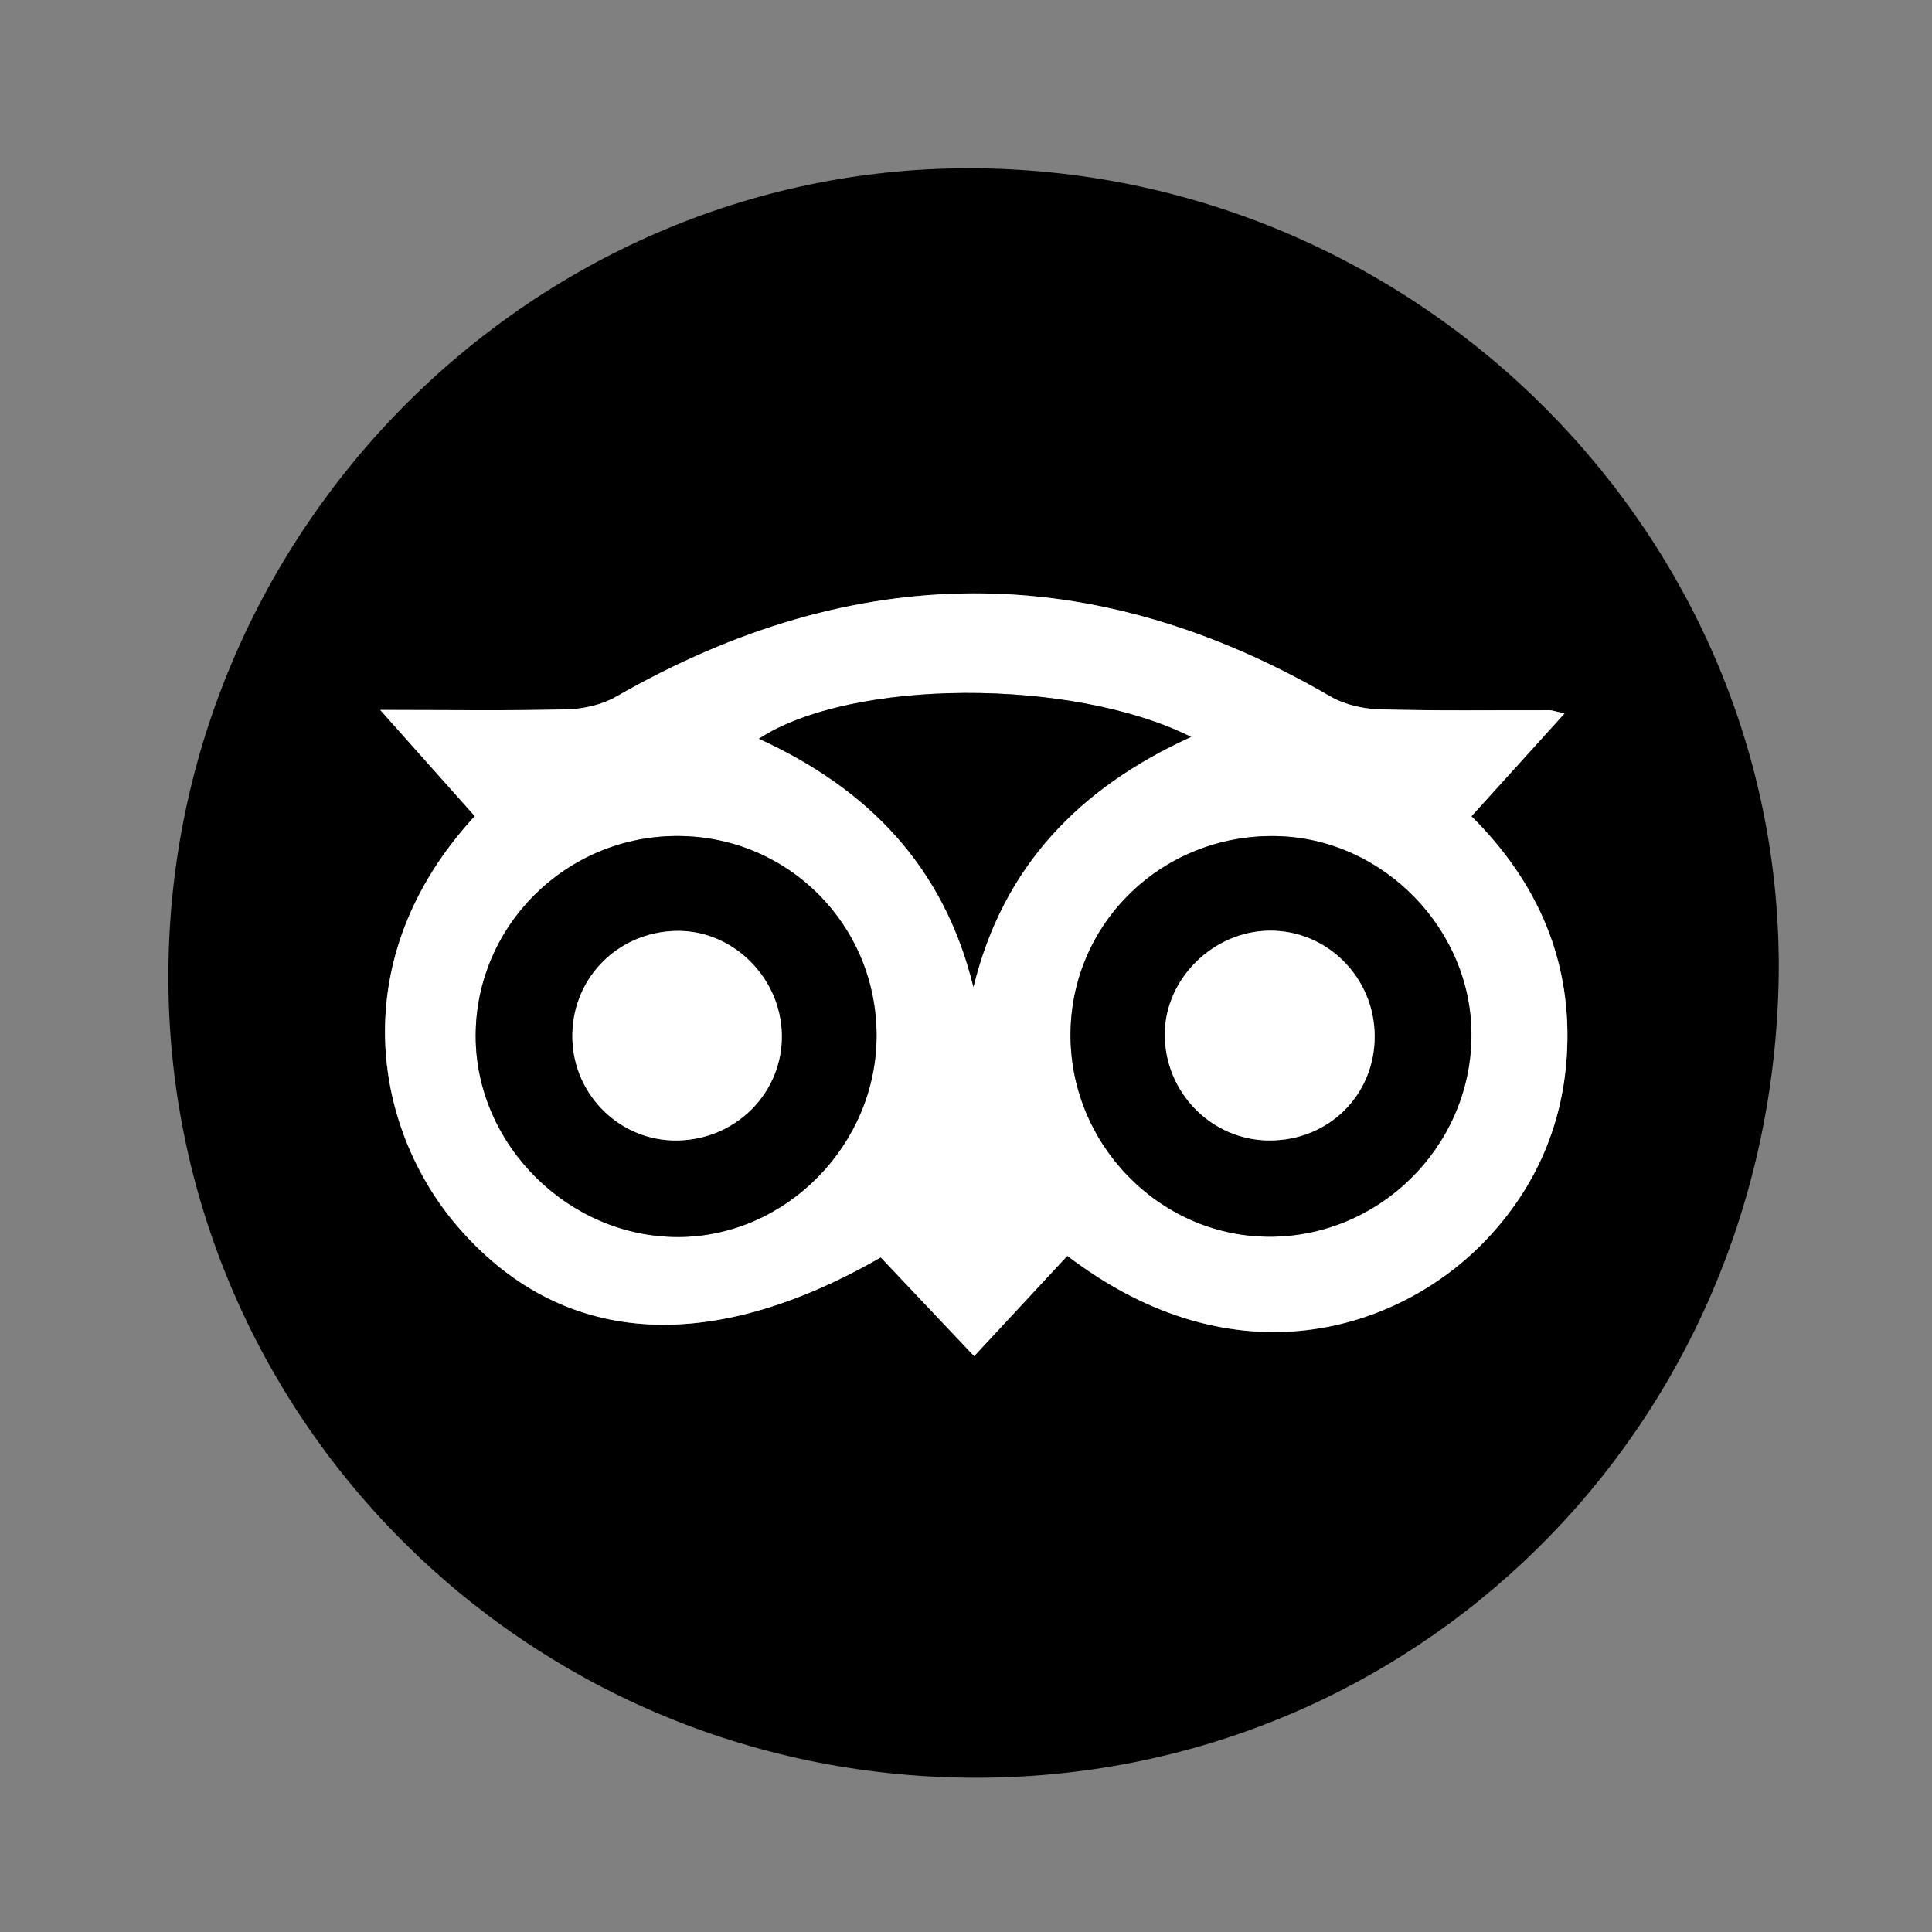 <svg version="1.1" id="Layer_1" xmlns="http://www.w3.org/2000/svg"
    xmlns:xlink="http://www.w3.org/1999/xlink" x="0px" y="0px"
    width="100%" height="100%" viewBox="0 0 100 100" enable-background="new 0 0 100 100"
    xml:space="preserve">
<rect x="0" y="0" width="100" height="100" fill="#808080" stroke="none"/>
<g>
	<path fill-rule="evenodd" clip-rule="evenodd" fill="none" d="M0.391,100.781c0-33.464,0-66.927,0-100.391c33.333,0,66.667,0,100,0
		c0,33.463,0,66.927,0,100.391C67.058,100.781,33.724,100.781,0.391,100.781z M92.066,50.487
		c0.27-22.63-18.433-41.495-41.415-41.774C27.787,8.436,8.81,27.291,8.715,50.382C8.622,73.16,27.067,91.858,50.242,92.015
		C73.051,92.167,91.729,74.057,92.066,50.487z"/>
	<path fill-rule="evenodd" clip-rule="evenodd" d="M92.066,50.487c-0.337,23.569-19.016,41.68-41.824,41.527
		C27.067,91.858,8.622,73.16,8.715,50.382C8.81,27.291,27.787,8.436,50.652,8.713C73.634,8.993,92.336,27.857,92.066,50.487z
		 M55.245,65.002c8.789,6.69,17.129,3.75,21.42-0.568c2.656-2.674,4.178-5.967,4.427-9.729c0.321-4.861-1.452-8.998-4.932-12.456
		c1.642-1.813,3.167-3.498,4.819-5.323c-0.526-0.115-0.648-0.165-0.771-0.166c-2.928-0.008-5.856,0.039-8.782-0.044
		c-0.863-0.024-1.821-0.236-2.56-0.665c-12.338-7.171-24.642-7.068-36.977,0.007c-0.735,0.422-1.683,0.636-2.539,0.658
		c-3.082,0.077-6.167,0.03-9.671,0.03c1.851,2.078,3.381,3.796,4.895,5.497c-6.801,7.371-5.286,16.126-0.895,21.233
		c5.296,6.162,12.923,6.773,21.906,1.605c1.564,1.654,3.151,3.332,4.835,5.113C52.104,68.385,53.642,66.729,55.245,65.002z"/>
	<path fill-rule="evenodd" clip-rule="evenodd" fill="#FFFFFF" d="M55.245,65.002c-1.604,1.727-3.142,3.383-4.823,5.193
		c-1.685-1.781-3.271-3.459-4.835-5.113c-8.983,5.168-16.61,4.557-21.906-1.605c-4.391-5.107-5.906-13.863,0.895-21.233
		c-1.514-1.701-3.044-3.418-4.895-5.497c3.504,0,6.589,0.047,9.671-0.03c0.856-0.022,1.803-0.236,2.539-0.658
		c12.335-7.075,24.639-7.178,36.977-0.007c0.738,0.429,1.696,0.64,2.56,0.665c2.926,0.083,5.854,0.037,8.782,0.044
		c0.123,0,0.245,0.05,0.771,0.166c-1.652,1.825-3.178,3.509-4.819,5.323c3.479,3.458,5.253,7.595,4.932,12.456
		c-0.249,3.763-1.771,7.056-4.427,9.729C72.374,68.752,64.034,71.692,55.245,65.002z M45.371,53.586
		c-0.009-5.708-4.56-10.282-10.26-10.314C29.337,43.24,24.617,47.9,24.622,53.629c0.004,5.648,4.842,10.43,10.521,10.397
		C40.708,63.995,45.38,59.227,45.371,53.586z M55.411,53.425c-0.084,5.733,4.548,10.534,10.215,10.586
		c5.695,0.053,10.441-4.582,10.535-10.287c0.092-5.573-4.563-10.365-10.15-10.448C60.207,43.188,55.496,47.7,55.411,53.425z
		 M50.385,51.084c1.532-6.275,5.522-10.333,11.263-12.942c-6.158-3.078-17.601-3.02-22.366,0.094
		C44.926,40.815,48.863,44.84,50.385,51.084z"/>
	<path fill-rule="evenodd" clip-rule="evenodd" d="M45.371,53.586c0.009,5.641-4.662,10.409-10.229,10.44
		c-5.678,0.032-10.517-4.749-10.521-10.397C24.617,47.9,29.337,43.24,35.111,43.272C40.811,43.304,45.361,47.878,45.371,53.586z
		 M35.046,59.031c3.05-0.038,5.47-2.479,5.42-5.468c-0.051-3.005-2.591-5.473-5.536-5.377c-3.054,0.099-5.383,2.553-5.304,5.588
		C29.704,56.72,32.123,59.067,35.046,59.031z"/>
	<path fill-rule="evenodd" clip-rule="evenodd" d="M55.411,53.425c0.085-5.725,4.796-10.236,10.6-10.149
		c5.587,0.083,10.242,4.875,10.15,10.448c-0.094,5.705-4.84,10.34-10.535,10.287C59.959,63.959,55.327,59.158,55.411,53.425z
		 M71.152,53.627c-0.011-3.031-2.457-5.482-5.441-5.455c-2.908,0.026-5.402,2.481-5.421,5.337c-0.02,3.024,2.413,5.509,5.404,5.521
		C68.771,59.042,71.163,56.674,71.152,53.627z"/>
	<path fill-rule="evenodd" clip-rule="evenodd" d="M50.385,51.084c-1.522-6.244-5.459-10.269-11.103-12.848
		c4.766-3.114,16.208-3.172,22.366-0.094C55.907,40.75,51.917,44.809,50.385,51.084z"/>
	<path fill-rule="evenodd" clip-rule="evenodd" fill="#FFFFFF" d="M35.046,59.031c-2.923,0.036-5.342-2.312-5.419-5.257
		c-0.08-3.035,2.25-5.49,5.304-5.588c2.945-0.095,5.485,2.372,5.536,5.377C40.516,56.552,38.096,58.993,35.046,59.031z"/>
	<path fill-rule="evenodd" clip-rule="evenodd" fill="#FFFFFF" d="M71.152,53.627c0.011,3.047-2.382,5.415-5.458,5.403
		c-2.991-0.013-5.424-2.497-5.404-5.521c0.019-2.855,2.513-5.311,5.421-5.337C68.695,48.145,71.142,50.596,71.152,53.627z"/>
</g>
</svg>